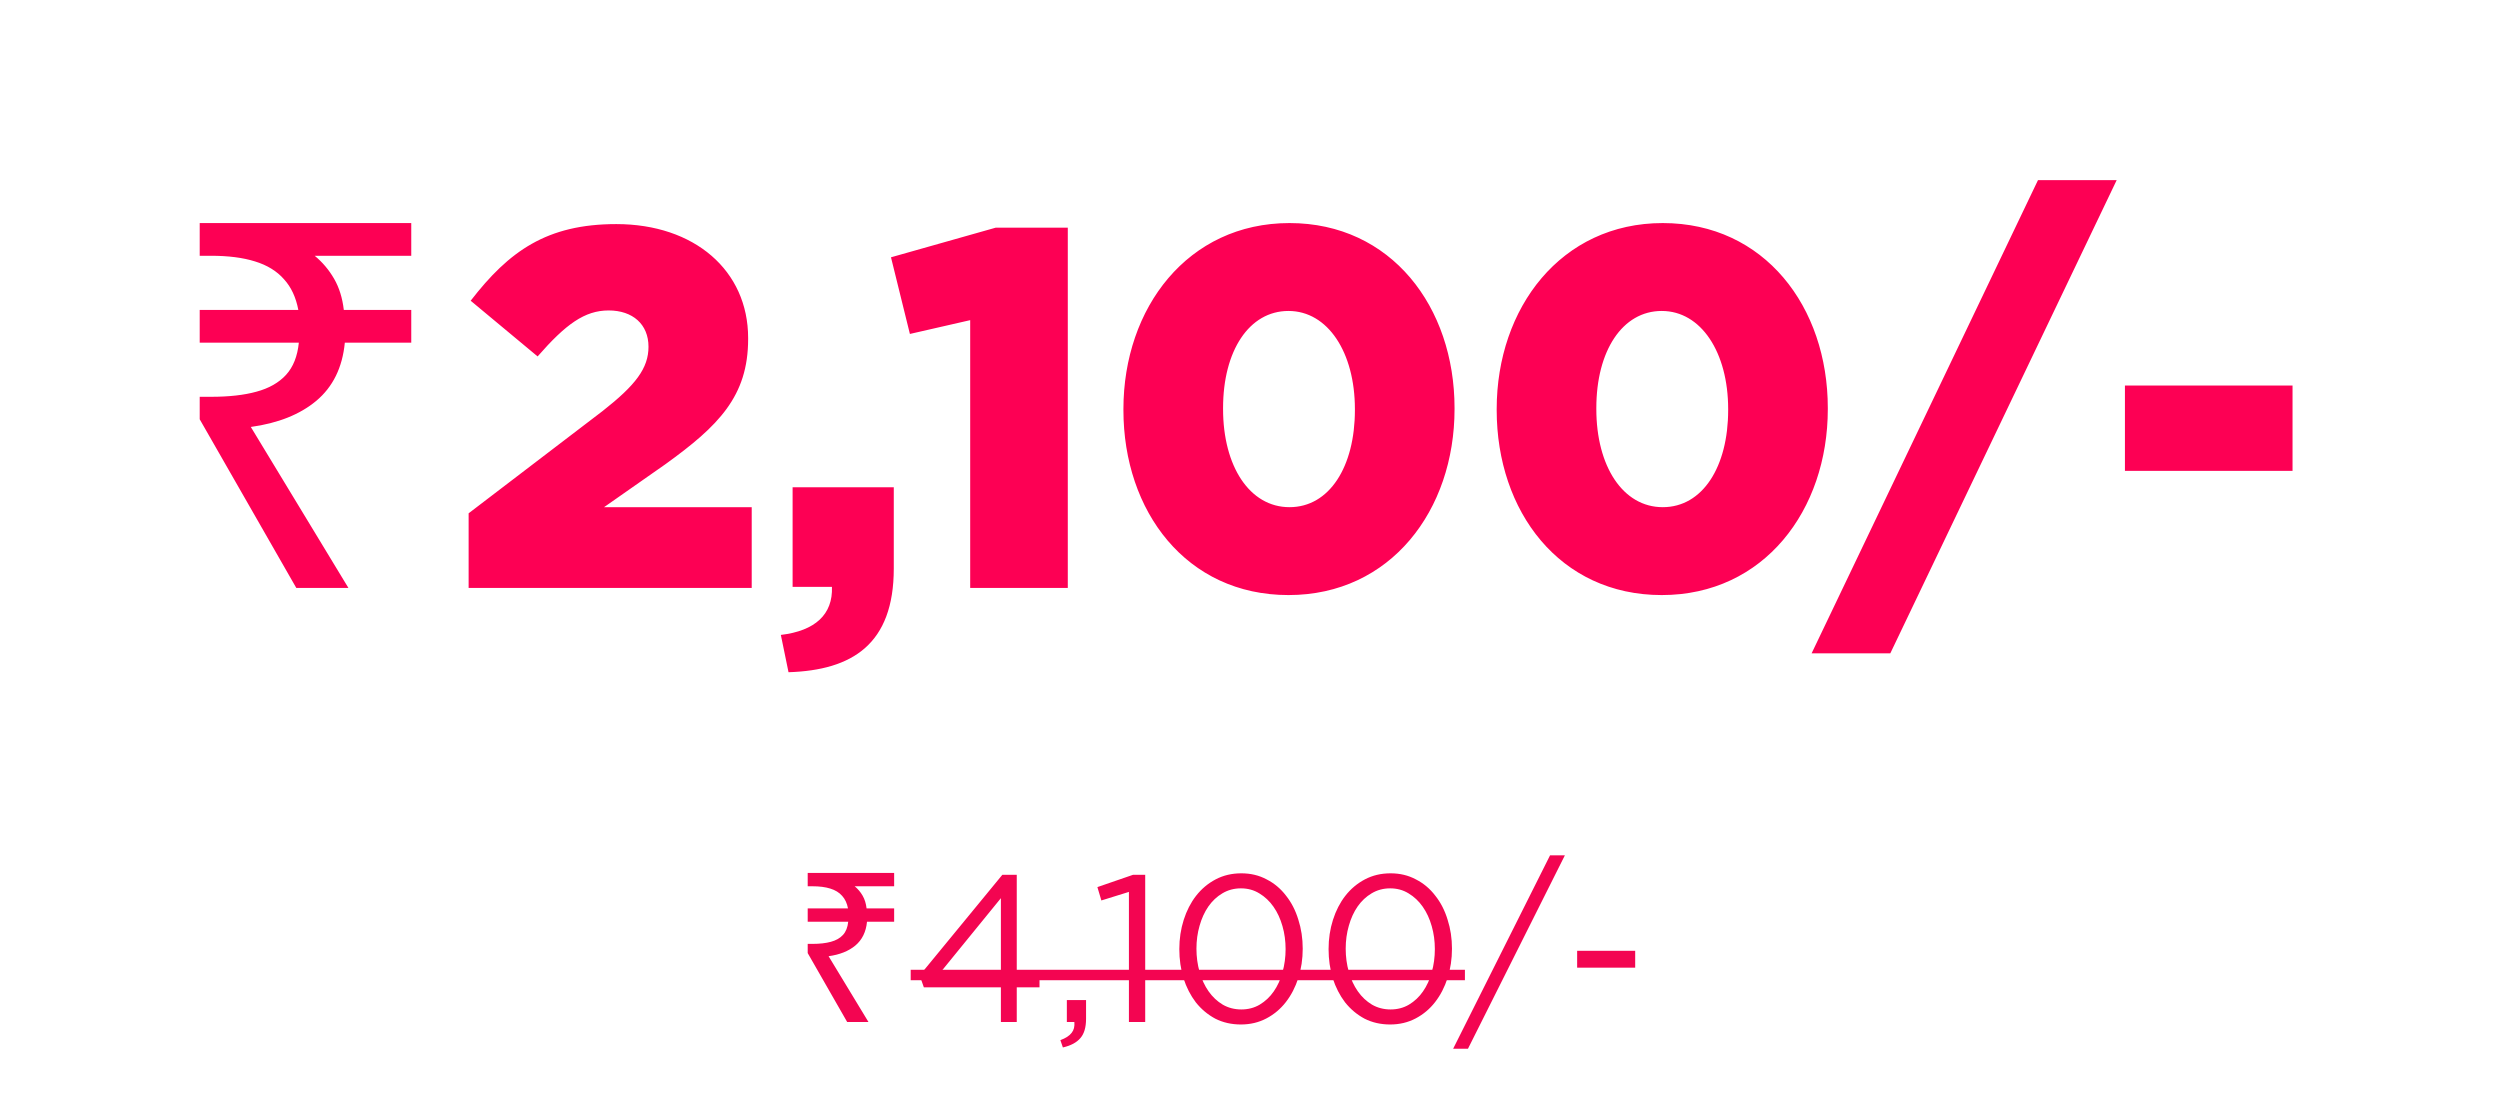 <svg width="455" height="199" viewBox="0 0 455 199" fill="none" xmlns="http://www.w3.org/2000/svg">
<g filter="url(#filter0_d_225_3)">
<rect x="15" y="14" width="419" height="123" rx="10" fill="white"/>
</g>
<path d="M53.924 107L36.347 76.31V72.218H38.393C41.679 72.218 44.438 71.908 46.67 71.288C48.964 70.668 50.762 69.645 52.064 68.219C53.366 66.793 54.141 64.84 54.389 62.36H36.347V56.408H54.296C53.862 54.114 52.994 52.254 51.692 50.828C50.39 49.34 48.623 48.255 46.391 47.573C44.221 46.891 41.555 46.55 38.393 46.55H36.347V40.598H74.849V46.55H57.272C58.698 47.728 59.876 49.123 60.806 50.735C61.736 52.347 62.325 54.238 62.573 56.408H74.849V62.36H62.759C62.325 66.886 60.589 70.42 57.551 72.962C54.575 75.442 50.607 77.023 45.647 77.705L63.41 107H53.924ZM85.29 107V93.422L109.656 74.822C115.701 70.079 118.026 67.01 118.026 63.104C118.026 59.012 115.143 56.501 110.772 56.501C106.401 56.501 102.96 59.012 97.845 64.871L85.662 54.734C92.637 45.713 99.519 40.784 112.167 40.784C126.396 40.784 136.161 49.247 136.161 61.523V61.709C136.161 72.125 130.767 77.519 121.095 84.494L109.935 92.306H136.812V107H85.29ZM143.51 122.345L142.115 115.556C148.346 114.812 151.601 111.836 151.415 106.814H144.254V88.679H162.668V103.466C162.668 117.23 155.135 121.973 143.51 122.345ZM176.575 107V58.268L165.601 60.779L162.16 46.829L181.225 41.435H194.338V107H176.575ZM234.502 108.302C215.902 108.302 204.463 93.05 204.463 74.636V74.45C204.463 56.036 216.181 40.598 234.688 40.598C253.195 40.598 264.727 55.85 264.727 74.264V74.45C264.727 92.864 253.102 108.302 234.502 108.302ZM234.688 92.306C241.942 92.306 246.592 84.959 246.592 74.636V74.45C246.592 64.127 241.663 56.594 234.502 56.594C227.341 56.594 222.598 63.848 222.598 74.264V74.45C222.598 84.866 227.434 92.306 234.688 92.306ZM302.436 108.302C283.836 108.302 272.397 93.05 272.397 74.636V74.45C272.397 56.036 284.115 40.598 302.622 40.598C321.129 40.598 332.661 55.85 332.661 74.264V74.45C332.661 92.864 321.036 108.302 302.436 108.302ZM302.622 92.306C309.876 92.306 314.526 84.959 314.526 74.636V74.45C314.526 64.127 309.597 56.594 302.436 56.594C295.275 56.594 290.532 63.848 290.532 74.264V74.45C290.532 84.866 295.368 92.306 302.622 92.306ZM329.714 118.904L370.913 32.786H385.235L344.036 118.904H329.714ZM386.738 85.703V70.172H417.242V85.703H386.738Z" fill="#FD0054"/>
<path d="M154.184 186L147.002 173.46V171.788H147.838C149.181 171.788 150.308 171.661 151.22 171.408C152.157 171.155 152.892 170.737 153.424 170.154C153.956 169.571 154.273 168.773 154.374 167.76H147.002V165.328H154.336C154.159 164.391 153.804 163.631 153.272 163.048C152.74 162.44 152.018 161.997 151.106 161.718C150.219 161.439 149.13 161.3 147.838 161.3H147.002V158.868H162.734V161.3H155.552C156.135 161.781 156.616 162.351 156.996 163.01C157.376 163.669 157.617 164.441 157.718 165.328H162.734V167.76H157.794C157.617 169.609 156.907 171.053 155.666 172.092C154.45 173.105 152.829 173.751 150.802 174.03L158.06 186H154.184ZM182.428 159.21H185.05V177.184H189.192V179.692H185.05V186H182.162V179.692H168.14L167.38 177.526L182.428 159.21ZM182.162 177.184V163.466L170.99 177.184H182.162ZM192.988 189.306C193.951 188.951 194.635 188.508 195.04 187.976C195.446 187.469 195.61 186.811 195.534 186H194.166V182.01H197.662V185.43C197.662 186.975 197.32 188.141 196.636 188.926C195.952 189.737 194.888 190.307 193.444 190.636L192.988 189.306ZM199.726 161.452L206.224 159.21H208.428V186H205.464V162.326L200.448 163.884L199.726 161.452ZM237.095 172.662C237.095 174.537 236.829 176.31 236.297 177.982C235.765 179.654 235.005 181.123 234.017 182.39C233.055 183.631 231.877 184.619 230.483 185.354C229.09 186.089 227.545 186.456 225.847 186.456C224.125 186.456 222.567 186.101 221.173 185.392C219.805 184.657 218.627 183.669 217.639 182.428C216.677 181.161 215.929 179.705 215.397 178.058C214.891 176.386 214.637 174.613 214.637 172.738C214.637 170.863 214.903 169.09 215.435 167.418C215.967 165.746 216.715 164.289 217.677 163.048C218.665 161.781 219.856 160.781 221.249 160.046C222.643 159.311 224.201 158.944 225.923 158.944C227.621 158.944 229.153 159.311 230.521 160.046C231.915 160.755 233.093 161.743 234.055 163.01C235.043 164.251 235.791 165.708 236.297 167.38C236.829 169.027 237.095 170.787 237.095 172.662ZM233.979 172.738C233.979 171.269 233.789 169.875 233.409 168.558C233.029 167.215 232.485 166.037 231.775 165.024C231.066 164.011 230.205 163.2 229.191 162.592C228.203 161.984 227.089 161.68 225.847 161.68C224.606 161.68 223.479 161.984 222.465 162.592C221.477 163.175 220.629 163.973 219.919 164.986C219.235 165.974 218.703 167.139 218.323 168.482C217.943 169.799 217.753 171.193 217.753 172.662C217.753 174.131 217.943 175.537 218.323 176.88C218.703 178.223 219.248 179.401 219.957 180.414C220.667 181.427 221.528 182.238 222.541 182.846C223.555 183.429 224.682 183.72 225.923 183.72C227.165 183.72 228.279 183.429 229.267 182.846C230.281 182.238 231.129 181.44 231.813 180.452C232.523 179.439 233.055 178.273 233.409 176.956C233.789 175.613 233.979 174.207 233.979 172.738ZM264.259 172.662C264.259 174.537 263.993 176.31 263.461 177.982C262.929 179.654 262.169 181.123 261.181 182.39C260.219 183.631 259.041 184.619 257.647 185.354C256.254 186.089 254.709 186.456 253.011 186.456C251.289 186.456 249.731 186.101 248.337 185.392C246.969 184.657 245.791 183.669 244.803 182.428C243.841 181.161 243.093 179.705 242.561 178.058C242.055 176.386 241.801 174.613 241.801 172.738C241.801 170.863 242.067 169.09 242.599 167.418C243.131 165.746 243.879 164.289 244.841 163.048C245.829 161.781 247.02 160.781 248.413 160.046C249.807 159.311 251.365 158.944 253.087 158.944C254.785 158.944 256.317 159.311 257.685 160.046C259.079 160.755 260.257 161.743 261.219 163.01C262.207 164.251 262.955 165.708 263.461 167.38C263.993 169.027 264.259 170.787 264.259 172.662ZM261.143 172.738C261.143 171.269 260.953 169.875 260.573 168.558C260.193 167.215 259.649 166.037 258.939 165.024C258.23 164.011 257.369 163.2 256.355 162.592C255.367 161.984 254.253 161.68 253.011 161.68C251.77 161.68 250.643 161.984 249.629 162.592C248.641 163.175 247.793 163.973 247.083 164.986C246.399 165.974 245.867 167.139 245.487 168.482C245.107 169.799 244.917 171.193 244.917 172.662C244.917 174.131 245.107 175.537 245.487 176.88C245.867 178.223 246.412 179.401 247.121 180.414C247.831 181.427 248.692 182.238 249.705 182.846C250.719 183.429 251.846 183.72 253.087 183.72C254.329 183.72 255.443 183.429 256.431 182.846C257.445 182.238 258.293 181.44 258.977 180.452C259.687 179.439 260.219 178.273 260.573 176.956C260.953 175.613 261.143 174.207 261.143 172.738ZM282.107 155.676H284.805L267.173 190.864H264.475L282.107 155.676ZM297.604 176.12H287.04V173.042H297.604V176.12Z" fill="#F30551"/>
<path d="M165.746 176.5H266.615V178.4H165.746V176.5Z" fill="#F30551"/>
<defs>
<filter id="filter0_d_225_3" x="0.3" y="0.3" width="454.4" height="158.4" filterUnits="userSpaceOnUse" color-interpolation-filters="sRGB">
<feFlood flood-opacity="0" result="BackgroundImageFix"/>
<feColorMatrix in="SourceAlpha" type="matrix" values="0 0 0 0 0 0 0 0 0 0 0 0 0 0 0 0 0 0 127 0" result="hardAlpha"/>
<feMorphology radius="2" operator="erode" in="SourceAlpha" result="effect1_dropShadow_225_3"/>
<feOffset dx="3" dy="4"/>
<feGaussianBlur stdDeviation="9.85"/>
<feComposite in2="hardAlpha" operator="out"/>
<feColorMatrix type="matrix" values="0 0 0 0 0 0 0 0 0 0 0 0 0 0 0 0 0 0 0.25 0"/>
<feBlend mode="normal" in2="BackgroundImageFix" result="effect1_dropShadow_225_3"/>
<feBlend mode="normal" in="SourceGraphic" in2="effect1_dropShadow_225_3" result="shape"/>
</filter>
</defs>
</svg>
